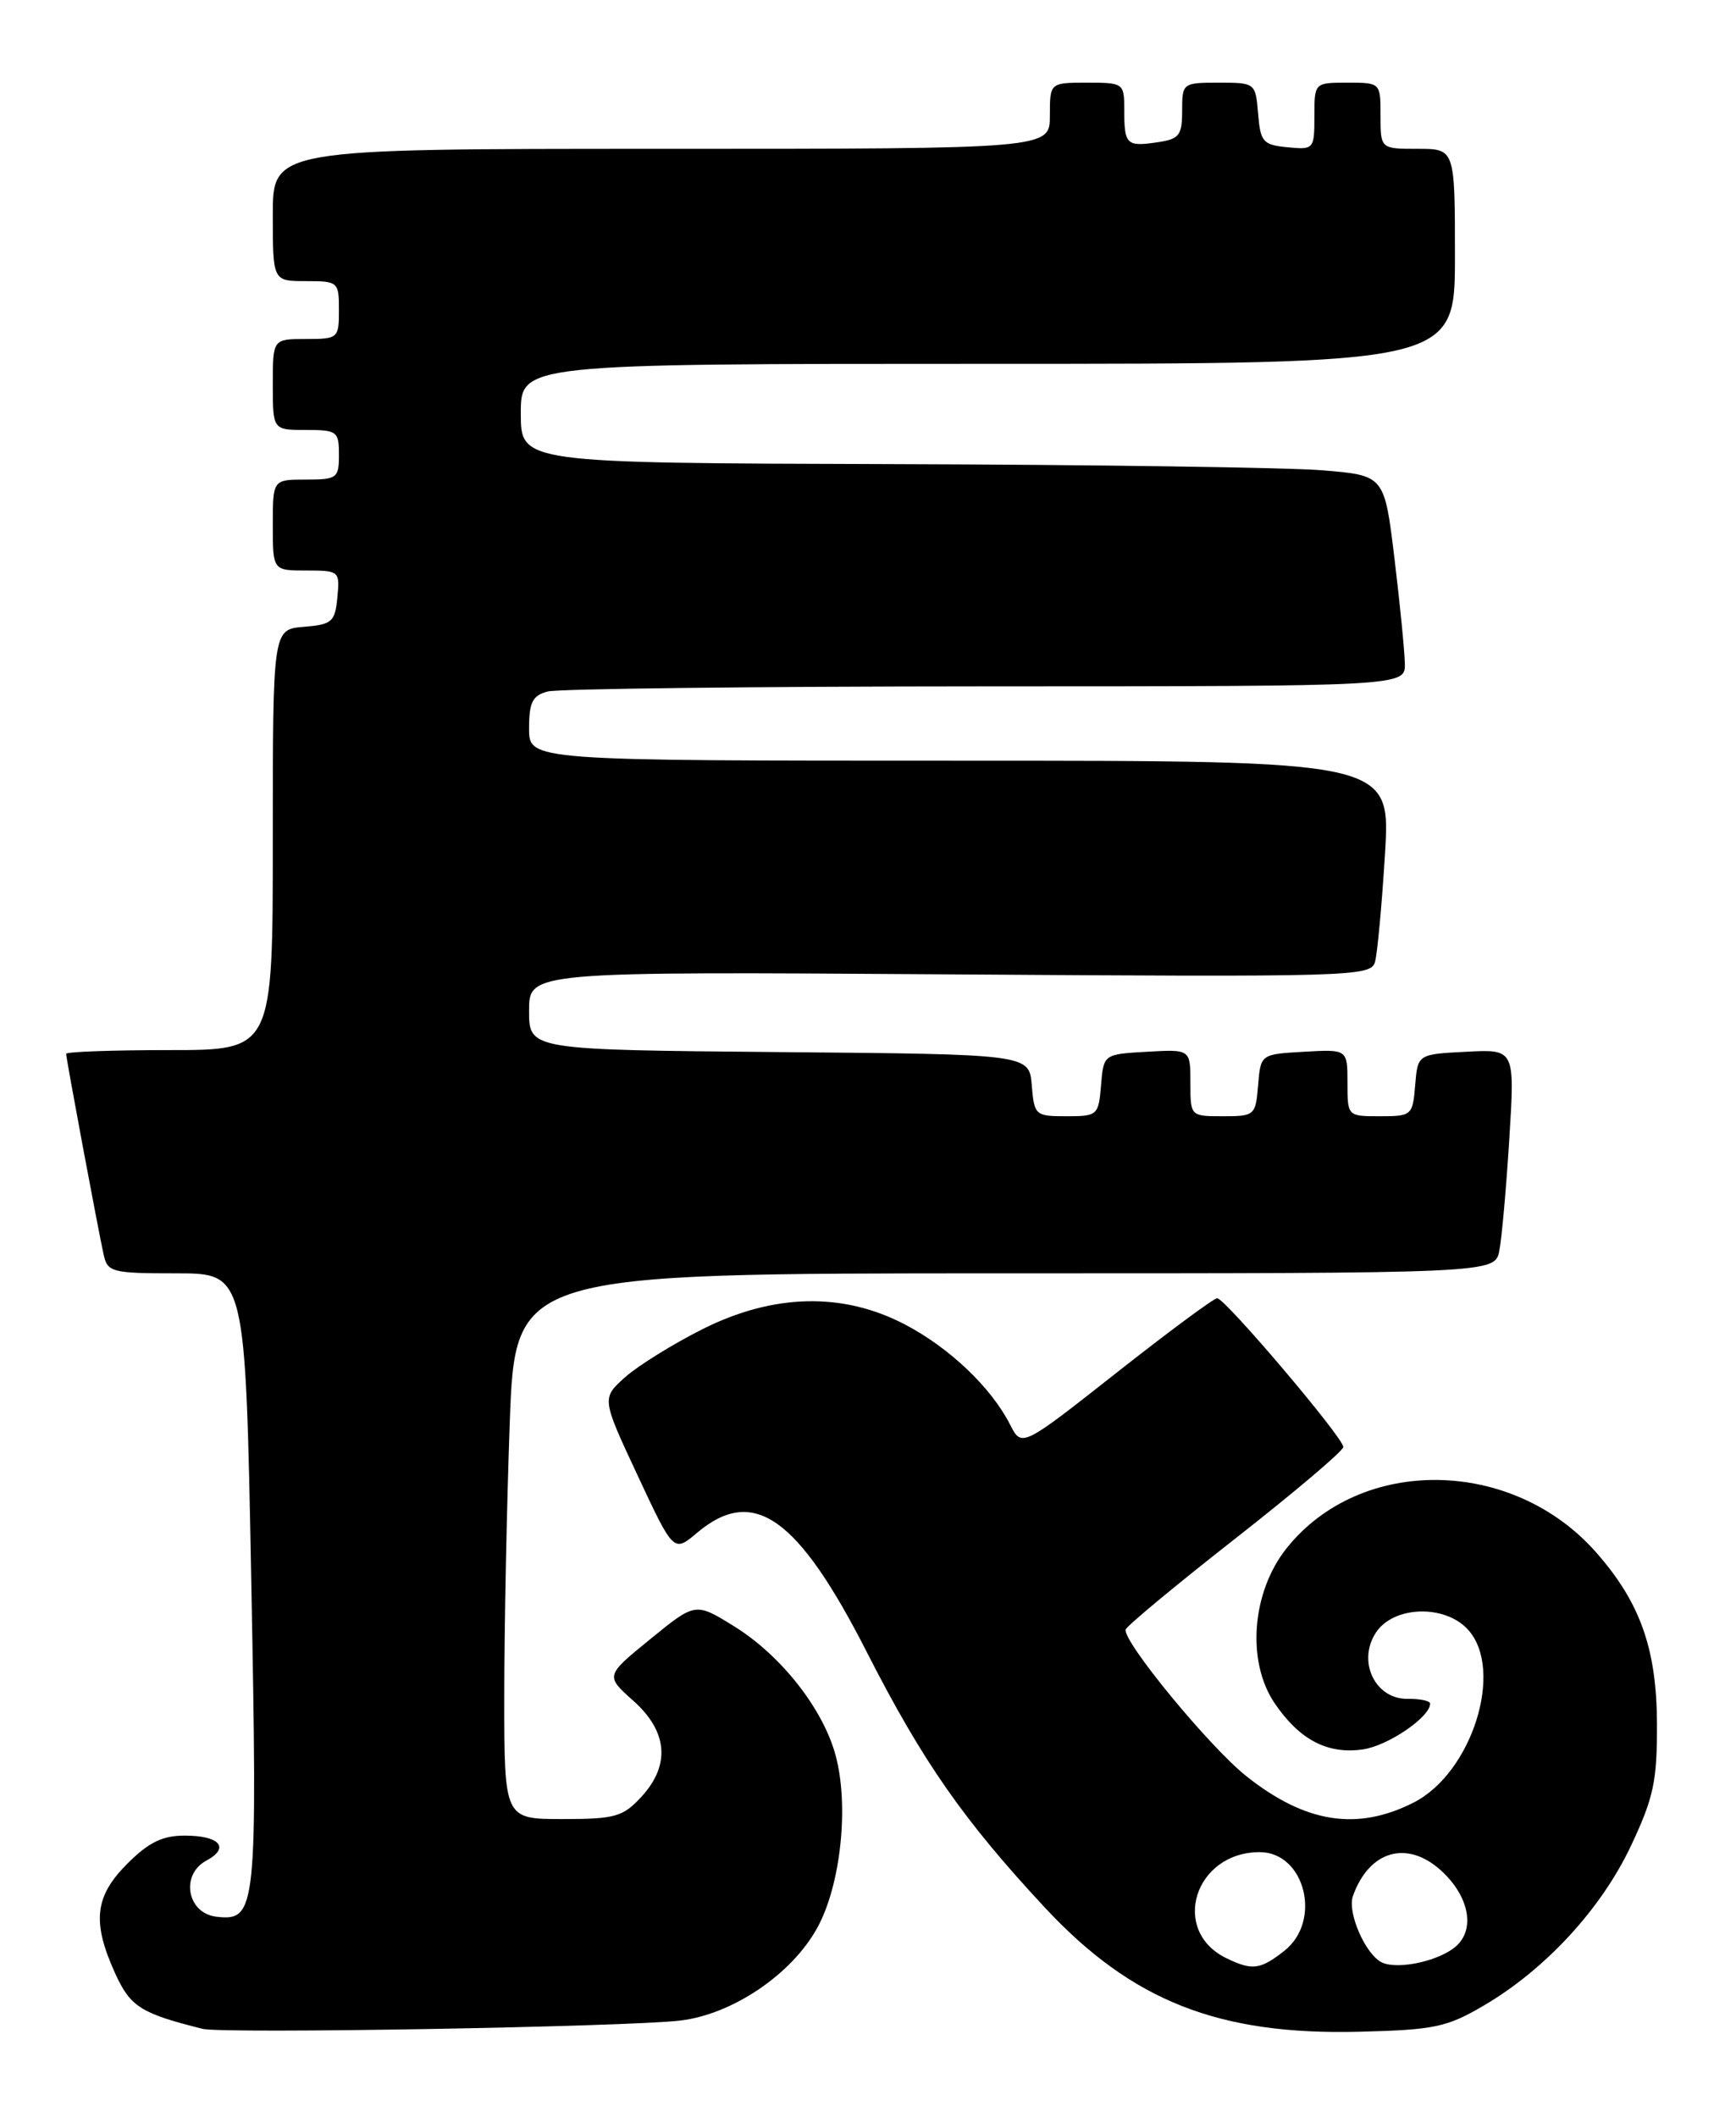 <?xml version="1.0" encoding="UTF-8" standalone="no"?>
<!DOCTYPE svg PUBLIC "-//W3C//DTD SVG 1.1//EN" "http://www.w3.org/Graphics/SVG/1.1/DTD/svg11.dtd" >
<svg xmlns="http://www.w3.org/2000/svg" xmlns:xlink="http://www.w3.org/1999/xlink" version="1.1" viewBox="0 0 210 256">
 <g >
 <path fill="currentColor"
d=" M 82.28 244.37 C 88.61 243.62 95.77 238.78 98.86 233.16 C 101.71 227.99 102.73 218.38 101.08 212.29 C 99.56 206.65 94.46 200.18 88.78 196.67 C 84.12 193.79 84.12 193.79 78.67 198.23 C 73.22 202.67 73.22 202.67 76.61 205.69 C 80.80 209.43 81.12 213.50 77.55 217.35 C 75.34 219.73 74.38 220.00 68.05 220.00 C 61.00 220.00 61.00 220.00 61.00 205.16 C 61.00 197.00 61.30 182.15 61.66 172.16 C 62.32 154.00 62.32 154.00 121.58 154.00 C 180.84 154.00 180.84 154.00 181.37 151.25 C 181.67 149.74 182.21 143.64 182.58 137.70 C 183.25 126.89 183.25 126.89 177.37 127.20 C 171.50 127.50 171.50 127.50 171.19 131.25 C 170.89 134.90 170.77 135.00 166.94 135.00 C 163.00 135.00 163.00 135.00 163.00 130.95 C 163.00 126.90 163.00 126.90 157.75 127.20 C 152.50 127.50 152.50 127.50 152.19 131.25 C 151.89 134.90 151.77 135.00 147.94 135.00 C 144.00 135.00 144.00 135.00 144.00 130.95 C 144.00 126.90 144.00 126.90 138.75 127.20 C 133.50 127.50 133.50 127.50 133.19 131.25 C 132.89 134.89 132.76 135.00 129.00 135.00 C 125.24 135.00 125.11 134.89 124.81 131.25 C 124.50 127.50 124.50 127.50 94.25 127.24 C 64.00 126.97 64.00 126.97 64.00 122.24 C 64.00 117.50 64.00 117.50 114.90 117.84 C 163.65 118.17 165.83 118.11 166.33 116.34 C 166.62 115.33 167.16 109.44 167.54 103.25 C 168.22 92.00 168.22 92.00 116.11 92.00 C 64.00 92.00 64.00 92.00 64.00 88.12 C 64.00 84.93 64.41 84.12 66.25 83.63 C 67.49 83.30 91.34 83.02 119.25 83.01 C 170.00 83.00 170.00 83.00 169.94 80.25 C 169.91 78.74 169.35 73.00 168.68 67.50 C 167.47 57.50 167.47 57.50 159.99 56.88 C 155.87 56.54 132.36 56.20 107.75 56.13 C 63.00 56.00 63.00 56.00 63.00 50.00 C 63.00 44.00 63.00 44.00 119.50 44.00 C 176.00 44.00 176.00 44.00 176.00 31.00 C 176.00 18.00 176.00 18.00 171.50 18.00 C 167.00 18.00 167.00 18.00 167.00 14.00 C 167.00 10.00 167.00 10.00 163.00 10.00 C 159.00 10.00 159.00 10.00 159.00 14.06 C 159.00 18.05 158.93 18.12 155.75 17.81 C 152.78 17.53 152.47 17.17 152.19 13.75 C 151.88 10.03 151.85 10.00 147.44 10.00 C 143.06 10.00 143.00 10.05 143.00 13.39 C 143.00 16.39 142.66 16.82 139.99 17.21 C 136.28 17.76 136.00 17.49 136.00 13.33 C 136.00 10.05 135.93 10.00 131.50 10.00 C 127.00 10.00 127.00 10.00 127.00 14.00 C 127.00 18.00 127.00 18.00 80.00 18.00 C 33.00 18.00 33.00 18.00 33.00 26.00 C 33.00 34.00 33.00 34.00 37.00 34.00 C 40.90 34.00 41.00 34.08 41.00 37.50 C 41.00 40.92 40.90 41.00 37.00 41.00 C 33.00 41.00 33.00 41.00 33.00 46.50 C 33.00 52.00 33.00 52.00 37.00 52.00 C 40.78 52.00 41.00 52.17 41.00 55.00 C 41.00 57.83 40.78 58.00 37.00 58.00 C 33.00 58.00 33.00 58.00 33.00 63.50 C 33.00 69.00 33.00 69.00 37.06 69.00 C 41.05 69.00 41.12 69.07 40.81 72.25 C 40.53 75.22 40.17 75.53 36.75 75.81 C 33.00 76.12 33.00 76.12 33.00 101.56 C 33.00 127.00 33.00 127.00 20.50 127.00 C 13.62 127.00 8.00 127.20 8.00 127.45 C 8.00 128.02 11.87 148.72 12.54 151.75 C 13.01 153.86 13.54 154.00 21.36 154.00 C 29.69 154.00 29.69 154.00 30.39 190.97 C 31.16 231.10 31.03 232.37 26.18 231.81 C 22.63 231.40 21.79 226.72 24.97 225.02 C 27.86 223.47 26.58 222.00 22.34 222.00 C 19.65 222.00 17.99 222.81 15.40 225.40 C 11.45 229.35 11.11 232.43 13.92 238.64 C 15.77 242.70 17.00 243.49 24.50 245.37 C 26.96 245.99 75.68 245.14 82.28 244.37 Z  M 179.48 242.56 C 186.94 238.19 193.70 230.86 197.29 223.24 C 200.04 217.40 200.46 215.44 200.44 208.50 C 200.41 199.44 198.43 193.83 193.10 187.77 C 183.00 176.27 164.56 176.02 155.62 187.27 C 151.41 192.56 150.77 200.95 154.19 205.99 C 157.21 210.43 160.60 212.20 164.89 211.57 C 167.91 211.13 173.00 207.66 173.00 206.04 C 173.00 205.70 171.78 205.44 170.28 205.46 C 166.35 205.52 164.15 200.94 166.44 197.45 C 168.57 194.20 174.79 194.01 177.59 197.10 C 181.99 201.96 178.08 214.39 171.03 217.99 C 164.19 221.47 157.94 220.50 150.79 214.83 C 146.32 211.30 135.69 198.37 136.18 197.06 C 136.36 196.59 142.35 191.62 149.50 186.02 C 156.65 180.42 162.50 175.46 162.50 175.00 C 162.50 173.87 148.18 157.00 147.24 157.01 C 146.83 157.01 141.34 161.08 135.04 166.04 C 123.59 175.06 123.59 175.06 122.18 172.28 C 119.91 167.82 114.88 163.02 109.50 160.20 C 101.98 156.25 93.56 156.44 84.98 160.75 C 81.42 162.54 77.21 165.15 75.63 166.55 C 72.77 169.11 72.77 169.11 77.13 178.44 C 81.49 187.77 81.49 187.77 84.32 185.38 C 91.14 179.64 96.50 183.41 104.88 199.85 C 111.60 213.03 116.56 220.14 126.39 230.70 C 136.93 242.02 147.43 246.16 164.51 245.72 C 173.51 245.49 175.03 245.17 179.48 242.56 Z  M 148.36 236.83 C 141.52 233.52 144.49 224.00 152.38 224.00 C 157.86 224.00 159.95 232.32 155.37 235.93 C 152.45 238.22 151.49 238.35 148.36 236.83 Z  M 167.23 237.37 C 165.24 236.51 162.94 231.32 163.66 229.31 C 165.62 223.80 170.23 222.48 174.35 226.25 C 177.69 229.31 178.48 233.26 176.17 235.35 C 174.21 237.12 169.25 238.24 167.23 237.37 Z "/>
</g>
</svg>